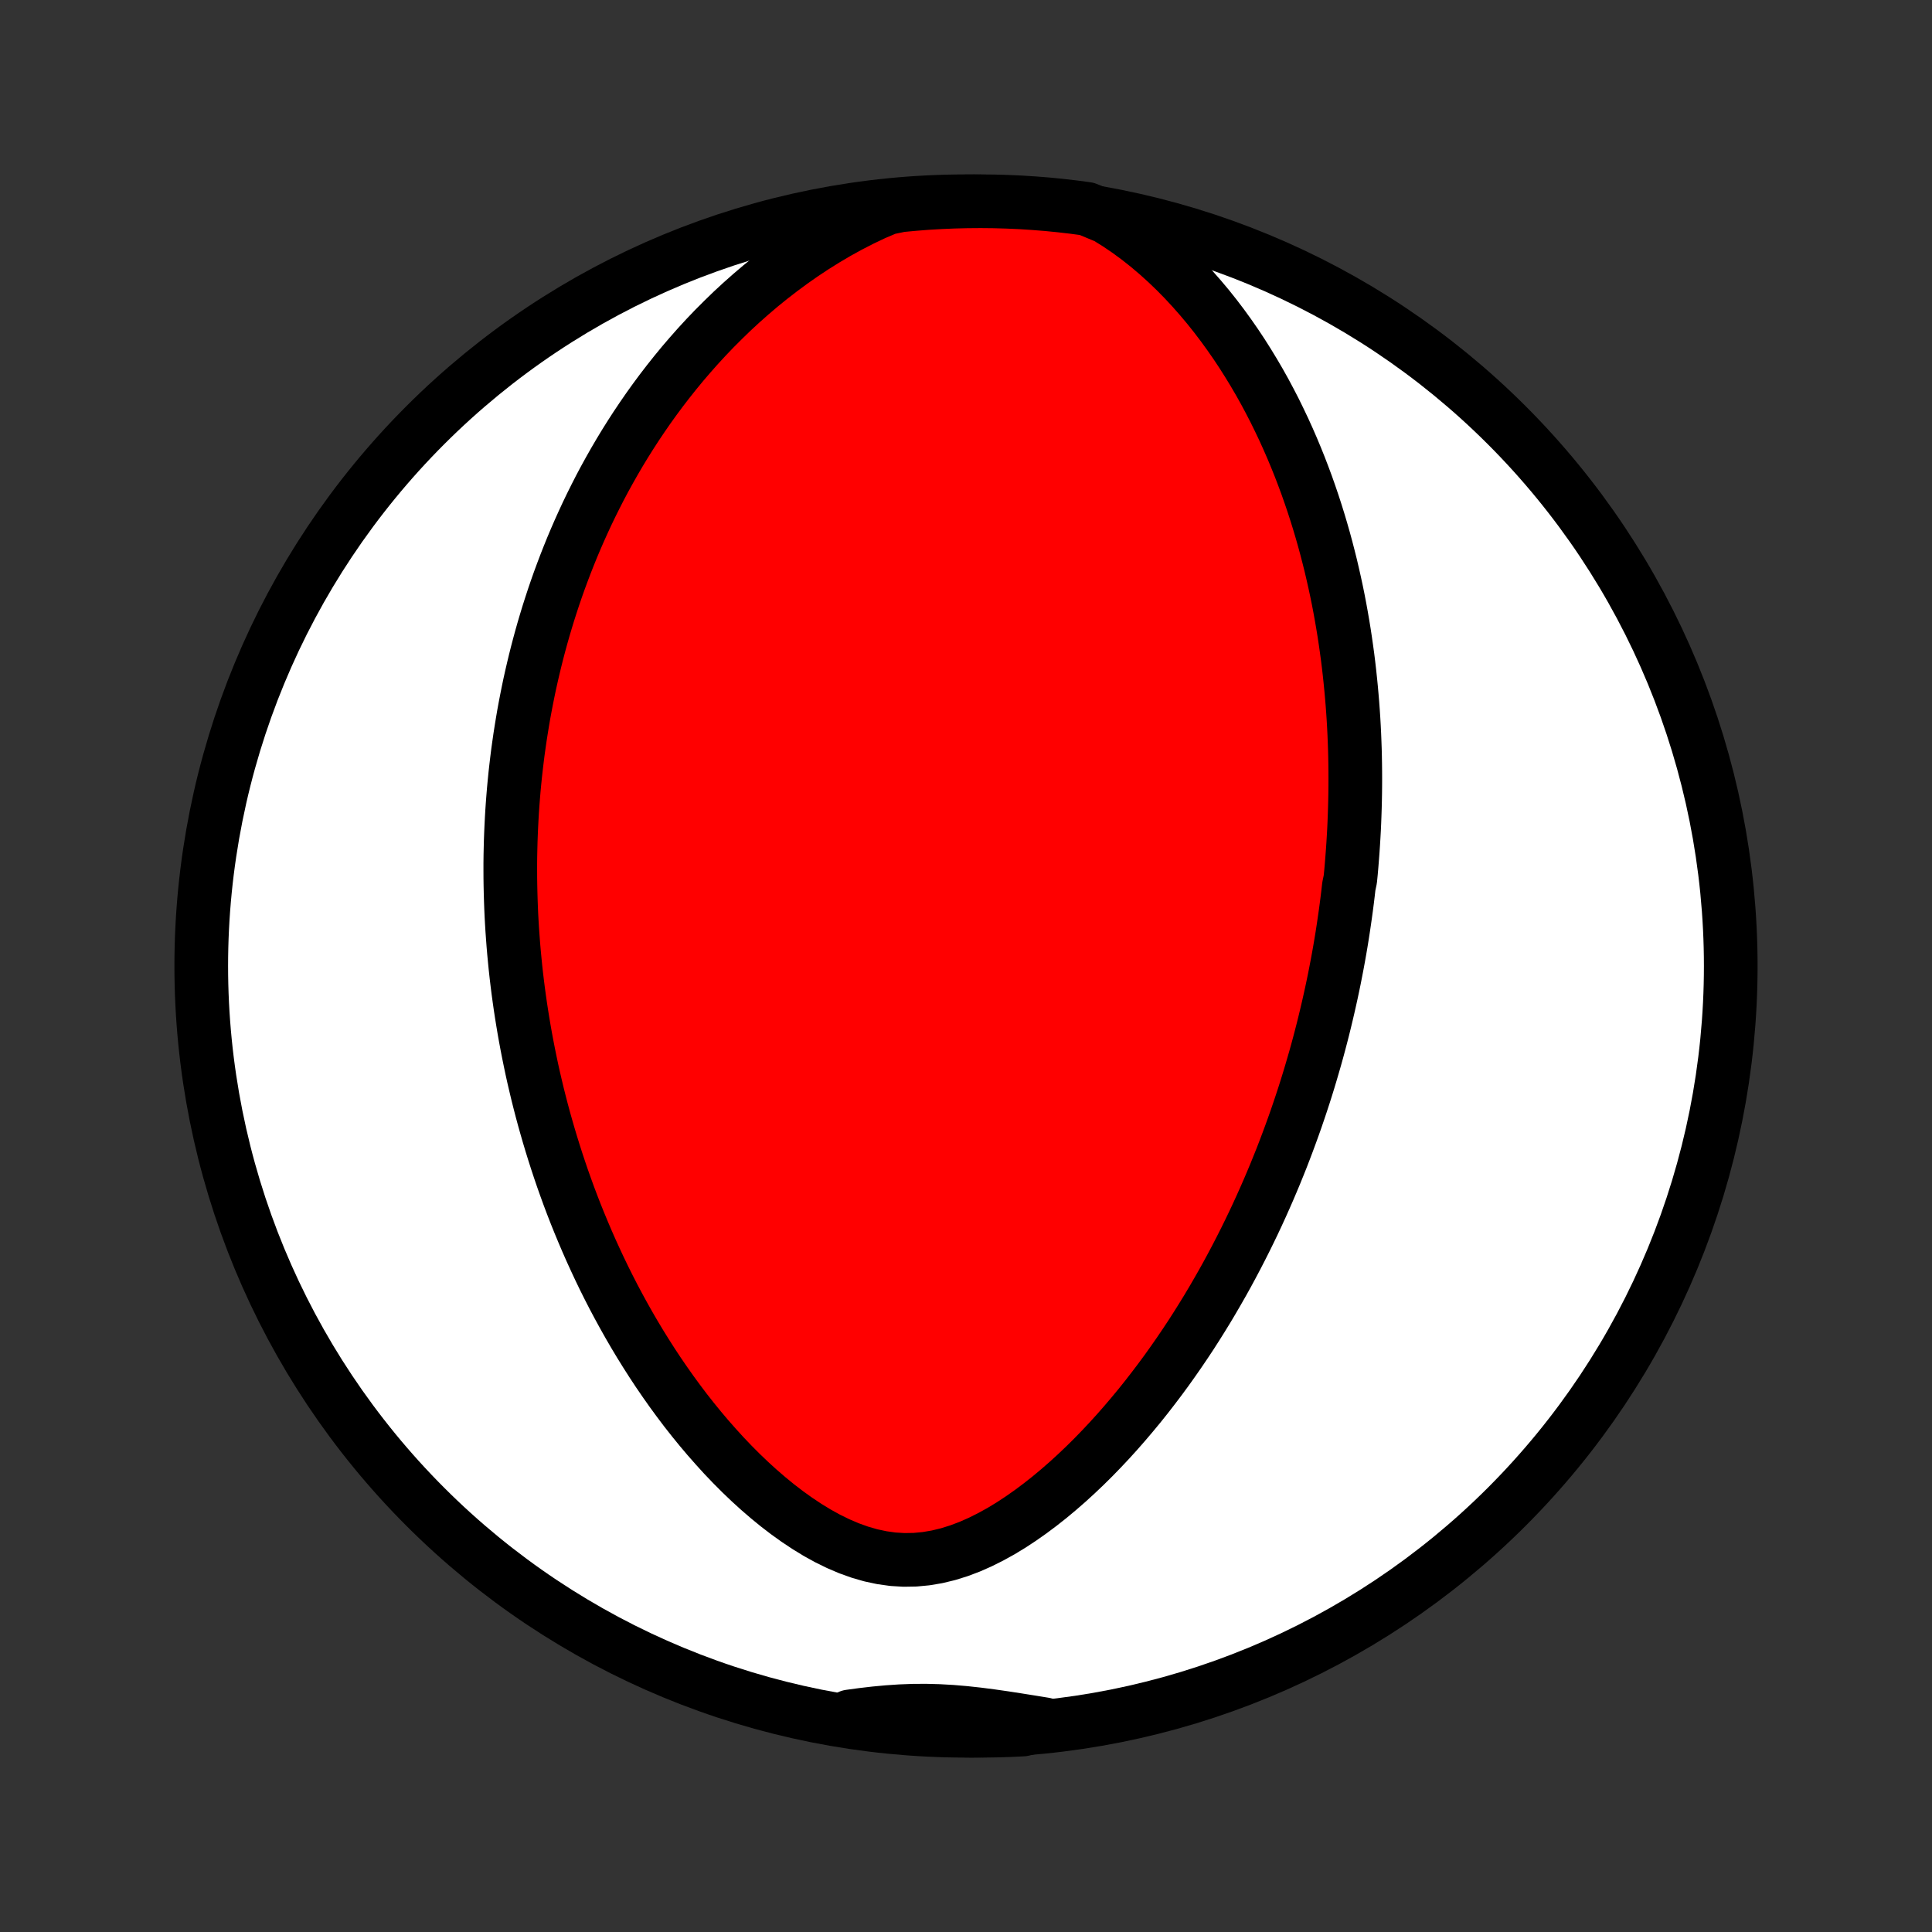 <?xml version="1.0" encoding="utf-8" standalone="no"?>
<!DOCTYPE svg PUBLIC "-//W3C//DTD SVG 1.1//EN"
  "http://www.w3.org/Graphics/SVG/1.1/DTD/svg11.dtd">
<!-- Created with matplotlib (http://matplotlib.org/) -->
<svg height="72pt" version="1.1" viewBox="0 0 72 72" width="72pt" xmlns="http://www.w3.org/2000/svg" xmlns:xlink="http://www.w3.org/1999/xlink">
 <rect x="0" y="0" width="72" height="72" fill="#333333" stroke="none"/>
 <defs>
  <style type="text/css">
*{stroke-linecap:butt;stroke-linejoin:round;}
  </style>
 </defs>
 <g id="figure_1">
  <g id="patch_1">
   <path d="
M0 72
L72 72
L72 0
L0 0
z
" style="fill:none;"/>
  </g>
  <g id="axes_1">
   <g id="PatchCollection_1">
    <defs>
     <path d="
M36 -7.5
C43.558 -7.5 50.808 -10.503 56.153 -15.848
C61.497 -21.192 64.5 -28.442 64.5 -36
C64.5 -43.558 61.497 -50.808 56.153 -56.153
C50.808 -61.497 43.558 -64.5 36 -64.5
C28.442 -64.5 21.192 -61.497 15.848 -56.153
C10.503 -50.808 7.5 -43.558 7.5 -36
C7.5 -28.442 10.503 -21.192 15.848 -15.848
C21.192 -10.503 28.442 -7.5 36 -7.5
z
" id="C0_0_a811fe30f3"/>
     <path d="
M41.246 -63.907
L41.651 -63.656
L42.044 -63.389
L42.423 -63.11
L42.79 -62.819
L43.144 -62.518
L43.486 -62.209
L43.817 -61.891
L44.135 -61.567
L44.442 -61.236
L44.737 -60.901
L45.022 -60.562
L45.295 -60.219
L45.558 -59.873
L45.811 -59.524
L46.055 -59.173
L46.288 -58.822
L46.512 -58.468
L46.727 -58.115
L46.934 -57.761
L47.132 -57.407
L47.321 -57.053
L47.503 -56.7
L47.676 -56.347
L47.843 -55.996
L48.002 -55.645
L48.154 -55.296
L48.299 -54.949
L48.438 -54.603
L48.57 -54.259
L48.697 -53.917
L48.817 -53.576
L48.932 -53.238
L49.041 -52.902
L49.145 -52.568
L49.244 -52.236
L49.338 -51.906
L49.427 -51.579
L49.511 -51.254
L49.592 -50.931
L49.667 -50.61
L49.739 -50.292
L49.807 -49.976
L49.871 -49.662
L49.931 -49.35
L49.987 -49.041
L50.04 -48.734
L50.09 -48.429
L50.136 -48.126
L50.179 -47.825
L50.22 -47.526
L50.257 -47.229
L50.291 -46.934
L50.322 -46.641
L50.351 -46.349
L50.377 -46.06
L50.401 -45.772
L50.422 -45.486
L50.441 -45.201
L50.457 -44.918
L50.471 -44.637
L50.482 -44.357
L50.492 -44.078
L50.499 -43.801
L50.504 -43.525
L50.507 -43.25
L50.508 -42.976
L50.507 -42.704
L50.504 -42.432
L50.499 -42.162
L50.492 -41.892
L50.483 -41.623
L50.473 -41.355
L50.461 -41.088
L50.446 -40.821
L50.43 -40.555
L50.412 -40.29
L50.392 -40.025
L50.371 -39.76
L50.348 -39.496
L50.322 -39.232
L50.267 -38.968
L50.237 -38.704
L50.205 -38.441
L50.171 -38.178
L50.135 -37.914
L50.097 -37.651
L50.058 -37.387
L50.017 -37.123
L49.974 -36.859
L49.929 -36.595
L49.882 -36.33
L49.833 -36.065
L49.782 -35.8
L49.73 -35.533
L49.675 -35.267
L49.618 -34.999
L49.559 -34.731
L49.498 -34.462
L49.435 -34.193
L49.37 -33.922
L49.303 -33.65
L49.233 -33.378
L49.161 -33.104
L49.087 -32.83
L49.01 -32.554
L48.93 -32.277
L48.848 -31.998
L48.764 -31.719
L48.677 -31.438
L48.587 -31.155
L48.494 -30.872
L48.398 -30.586
L48.3 -30.299
L48.198 -30.011
L48.093 -29.721
L47.985 -29.429
L47.874 -29.136
L47.76 -28.84
L47.641 -28.544
L47.52 -28.245
L47.394 -27.945
L47.265 -27.642
L47.132 -27.339
L46.995 -27.033
L46.854 -26.725
L46.709 -26.416
L46.559 -26.105
L46.405 -25.792
L46.246 -25.477
L46.083 -25.161
L45.915 -24.843
L45.742 -24.523
L45.564 -24.202
L45.38 -23.88
L45.192 -23.556
L44.998 -23.23
L44.798 -22.904
L44.593 -22.577
L44.382 -22.248
L44.164 -21.919
L43.941 -21.59
L43.711 -21.26
L43.476 -20.93
L43.233 -20.6
L42.984 -20.271
L42.729 -19.942
L42.467 -19.614
L42.197 -19.288
L41.921 -18.963
L41.638 -18.64
L41.348 -18.32
L41.05 -18.003
L40.746 -17.69
L40.434 -17.381
L40.115 -17.078
L39.788 -16.779
L39.454 -16.488
L39.114 -16.204
L38.765 -15.929
L38.41 -15.663
L38.048 -15.409
L37.679 -15.166
L37.303 -14.938
L36.921 -14.727
L36.533 -14.533
L36.139 -14.359
L35.739 -14.208
L35.336 -14.082
L34.928 -13.983
L34.517 -13.913
L34.104 -13.874
L33.689 -13.867
L33.275 -13.892
L32.862 -13.95
L32.45 -14.038
L32.042 -14.156
L31.638 -14.301
L31.238 -14.472
L30.844 -14.665
L30.456 -14.879
L30.075 -15.112
L29.7 -15.361
L29.333 -15.624
L28.973 -15.9
L28.621 -16.188
L28.277 -16.485
L27.94 -16.792
L27.612 -17.106
L27.292 -17.427
L26.98 -17.754
L26.677 -18.087
L26.381 -18.423
L26.093 -18.764
L25.814 -19.107
L25.542 -19.453
L25.279 -19.802
L25.023 -20.152
L24.775 -20.504
L24.534 -20.856
L24.301 -21.209
L24.075 -21.563
L23.856 -21.916
L23.644 -22.269
L23.439 -22.622
L23.241 -22.974
L23.049 -23.325
L22.863 -23.675
L22.684 -24.024
L22.511 -24.371
L22.344 -24.717
L22.183 -25.062
L22.027 -25.404
L21.877 -25.745
L21.732 -26.085
L21.592 -26.422
L21.457 -26.757
L21.327 -27.091
L21.202 -27.422
L21.082 -27.752
L20.966 -28.079
L20.855 -28.404
L20.748 -28.727
L20.645 -29.049
L20.546 -29.368
L20.451 -29.685
L20.36 -30
L20.272 -30.313
L20.188 -30.625
L20.108 -30.934
L20.031 -31.241
L19.958 -31.547
L19.887 -31.851
L19.82 -32.153
L19.757 -32.453
L19.696 -32.752
L19.638 -33.049
L19.583 -33.344
L19.531 -33.638
L19.482 -33.931
L19.435 -34.222
L19.391 -34.511
L19.35 -34.8
L19.311 -35.087
L19.275 -35.373
L19.241 -35.658
L19.21 -35.941
L19.182 -36.224
L19.155 -36.506
L19.131 -36.787
L19.11 -37.067
L19.09 -37.346
L19.073 -37.624
L19.058 -37.902
L19.046 -38.179
L19.036 -38.456
L19.028 -38.732
L19.022 -39.008
L19.018 -39.283
L19.017 -39.559
L19.017 -39.833
L19.02 -40.108
L19.026 -40.383
L19.033 -40.657
L19.043 -40.932
L19.055 -41.206
L19.069 -41.481
L19.085 -41.756
L19.104 -42.031
L19.125 -42.306
L19.148 -42.582
L19.174 -42.858
L19.202 -43.135
L19.233 -43.412
L19.266 -43.689
L19.301 -43.968
L19.34 -44.247
L19.38 -44.526
L19.424 -44.807
L19.47 -45.089
L19.518 -45.371
L19.57 -45.654
L19.625 -45.939
L19.682 -46.224
L19.742 -46.511
L19.806 -46.798
L19.873 -47.087
L19.943 -47.378
L20.016 -47.669
L20.093 -47.962
L20.173 -48.256
L20.257 -48.552
L20.345 -48.849
L20.436 -49.148
L20.532 -49.448
L20.631 -49.75
L20.735 -50.054
L20.843 -50.359
L20.956 -50.665
L21.073 -50.974
L21.195 -51.284
L21.321 -51.595
L21.453 -51.908
L21.59 -52.223
L21.733 -52.54
L21.88 -52.858
L22.034 -53.178
L22.194 -53.499
L22.359 -53.822
L22.531 -54.146
L22.71 -54.471
L22.895 -54.798
L23.087 -55.126
L23.286 -55.455
L23.493 -55.785
L23.707 -56.116
L23.929 -56.447
L24.159 -56.78
L24.397 -57.112
L24.643 -57.444
L24.899 -57.777
L25.163 -58.109
L25.436 -58.441
L25.719 -58.771
L26.011 -59.101
L26.313 -59.429
L26.625 -59.755
L26.948 -60.078
L27.28 -60.4
L27.623 -60.717
L27.977 -61.031
L28.341 -61.341
L28.716 -61.645
L29.103 -61.944
L29.5 -62.237
L29.908 -62.523
L30.327 -62.801
L30.757 -63.07
L31.197 -63.33
L31.647 -63.578
L32.108 -63.815
L32.577 -64.038
L33.066 -64.246
L33.561 -64.349
L34.057 -64.395
L34.554 -64.434
L35.051 -64.463
L35.548 -64.484
L36.045 -64.496
L36.543 -64.5
L37.04 -64.495
L37.537 -64.481
L38.033 -64.459
L38.529 -64.427
L39.024 -64.388
L39.518 -64.339
L40.011 -64.282
L40.503 -64.216
z
" id="C0_1_4c43468fee"/>
     <path d="
M38.925 -7.742
L38.42 -7.824
L37.918 -7.904
L37.42 -7.981
L36.925 -8.052
L36.434 -8.115
L35.947 -8.168
L35.463 -8.209
L34.982 -8.236
L34.504 -8.249
L34.029 -8.246
L33.554 -8.228
L33.081 -8.196
L32.609 -8.152
L32.136 -8.097
L31.664 -8.033
L31.672 -7.963
L32.164 -7.831
L32.658 -7.759
L33.152 -7.697
L33.648 -7.643
L34.144 -7.597
L34.64 -7.561
L35.137 -7.532
L35.635 -7.513
L36.132 -7.502
L36.629 -7.5
L37.127 -7.507
L37.623 -7.522
L38.12 -7.546
z
" id="C0_2_1d61736b31"/>
    </defs>
    <g clip-path="url(#p1bffca34e9)">
     <use style="fill:#ffffff;stroke:#000000;stroke-width:2.0;" x="0.0" xlink:href="#C0_0_a811fe30f3" y="72.0"/>
    </g>
    <g clip-path="url(#p1bffca34e9)">
     <use style="fill:#ff0000;stroke:#000000;stroke-width:2.0;" x="0.0" xlink:href="#C0_1_4c43468fee" y="72.0"/>
    </g>
    <g clip-path="url(#p1bffca34e9)">
     <use style="fill:#ff0000;stroke:#000000;stroke-width:2.0;" x="0.0" xlink:href="#C0_2_1d61736b31" y="72.0"/>
    </g>
   </g>
  </g>
 </g>
 <defs>
  <clipPath id="p1bffca34e9">
   <rect height="72.0" width="72.0" x="0.0" y="0.0"/>
  </clipPath>
 </defs>
</svg>
